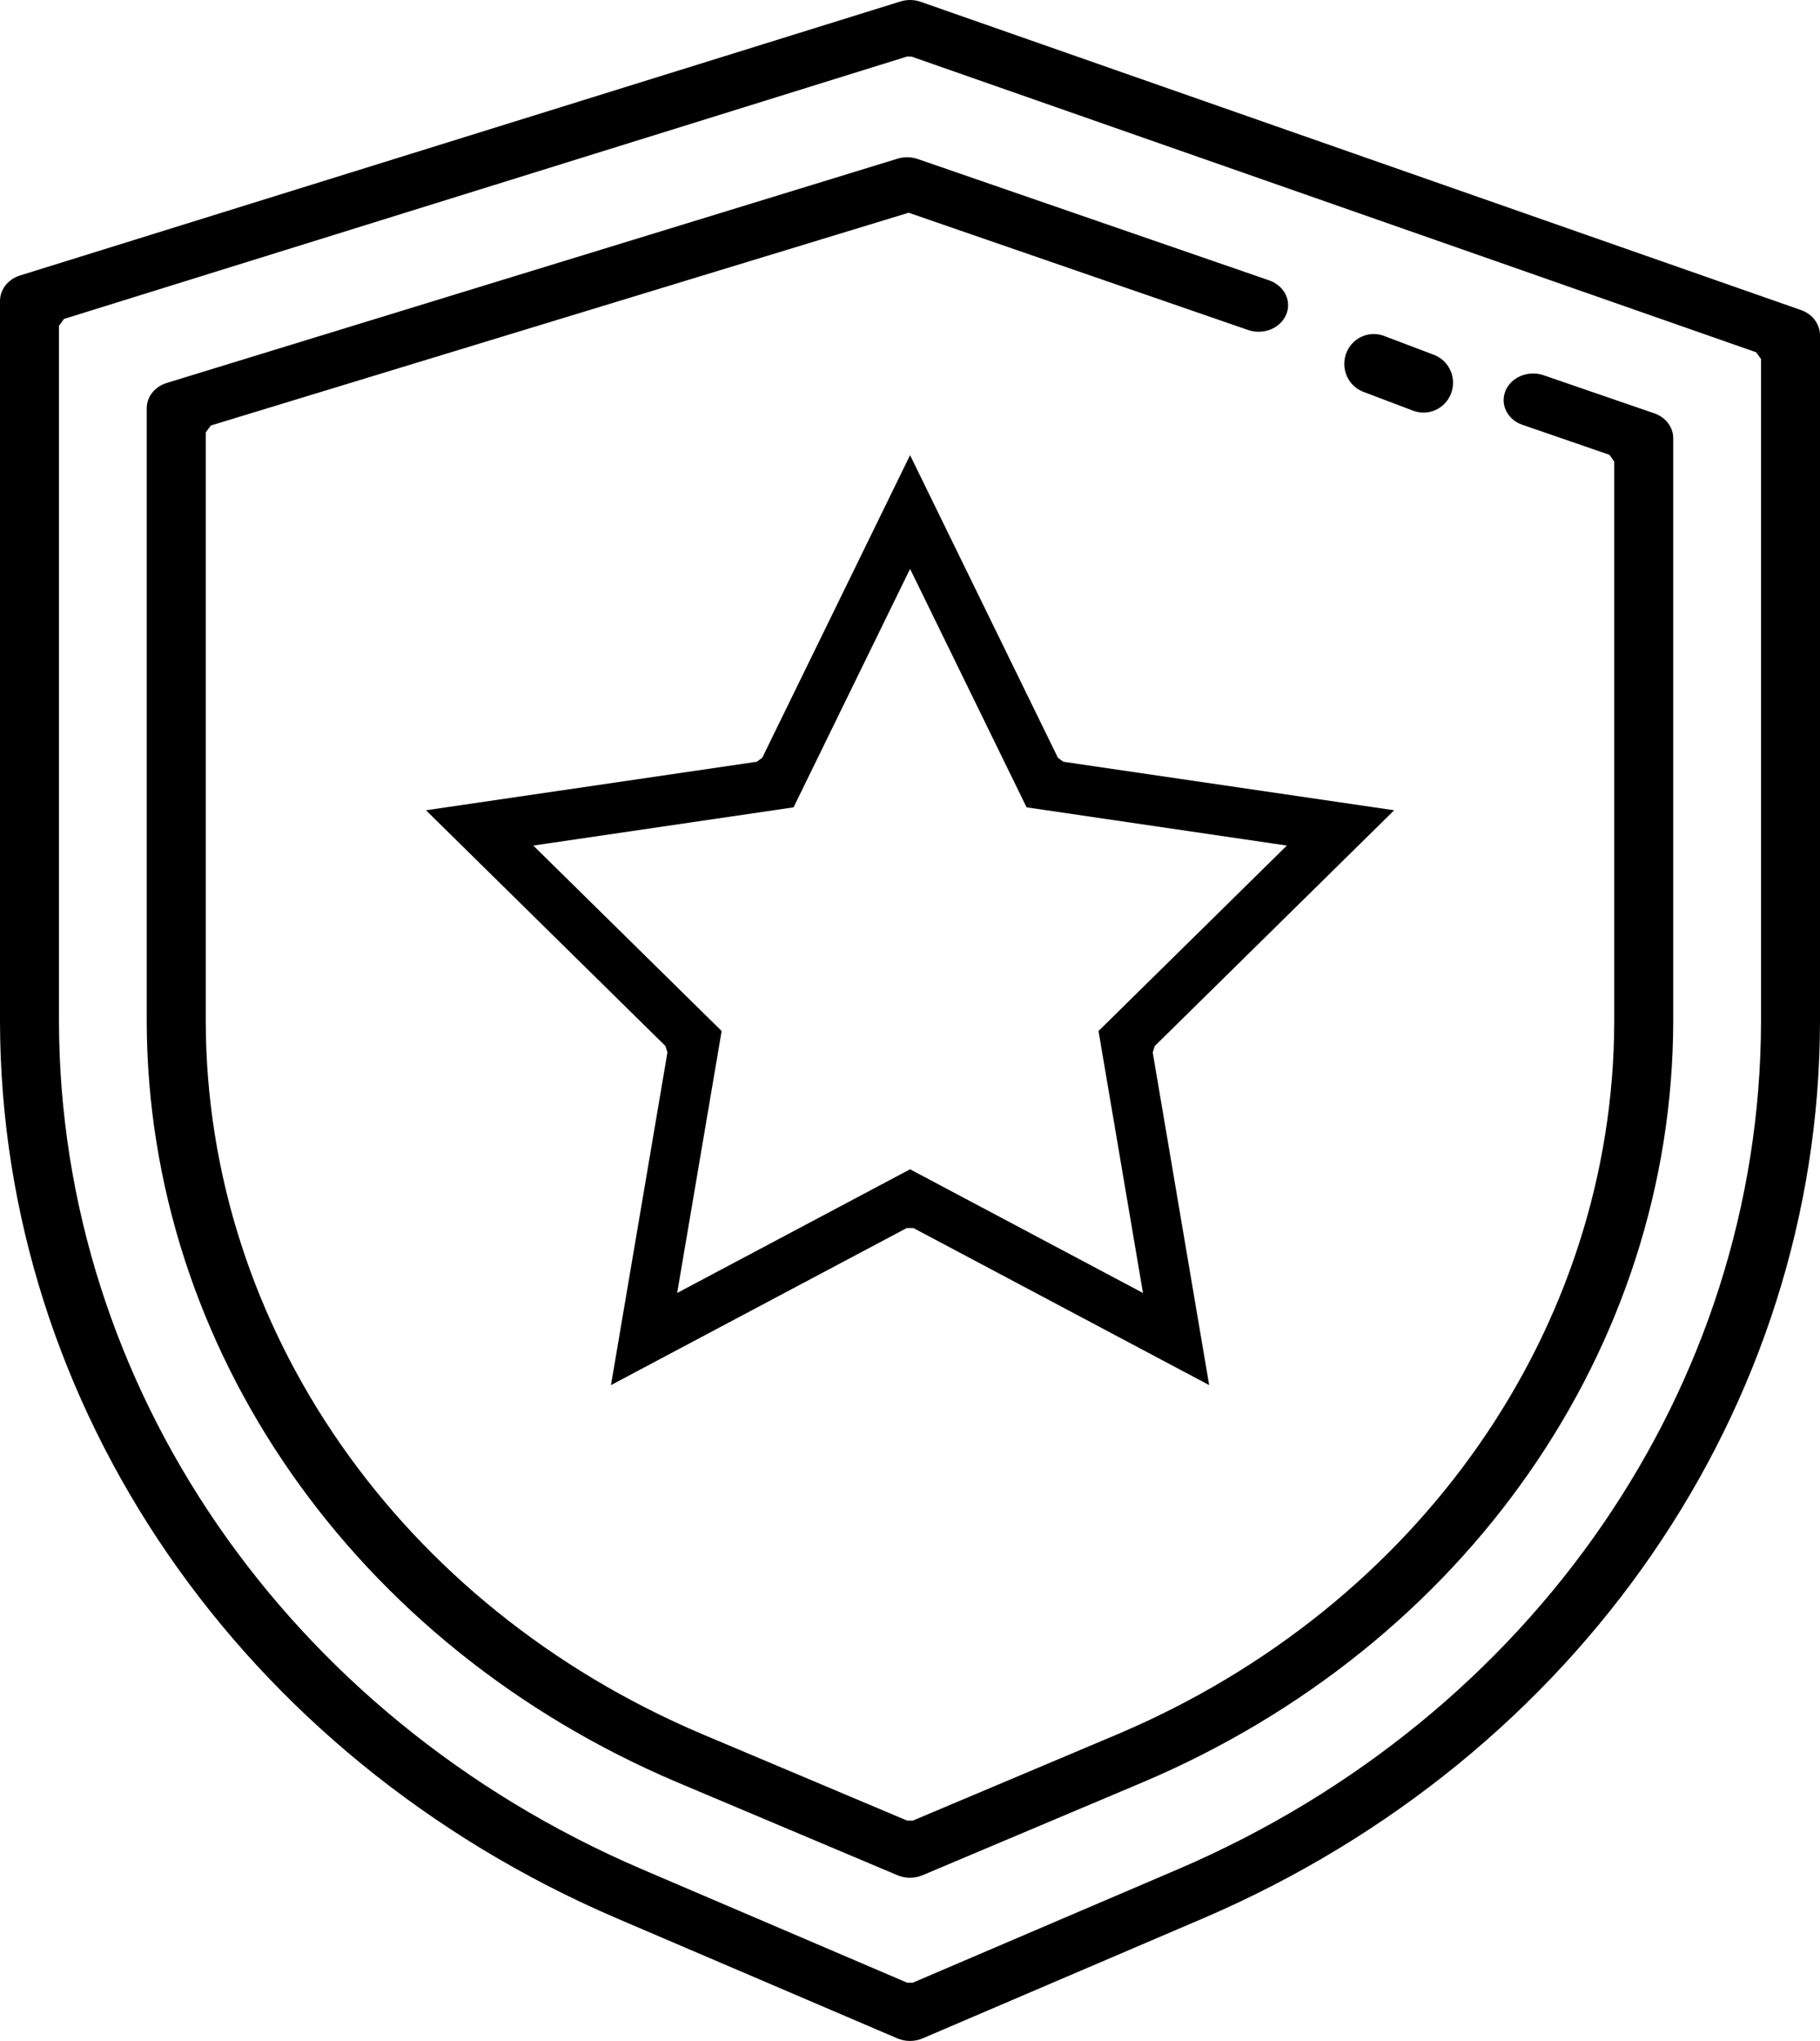<?xml version="1.0" encoding="UTF-8"?>
<svg width="35.427px" height="39.72px" viewBox="0 0 35.427 39.72" version="1.1" xmlns="http://www.w3.org/2000/svg" xmlns:xlink="http://www.w3.org/1999/xlink">
    <title>hero</title>
    <g id="Logos" stroke="none" stroke-width="1" fill="none" fill-rule="evenodd">
        <g id="Artboard" transform="translate(-99.357, -109.617)" fill="#000000" fill-rule="nonzero">
            <path d="M116.886,109.645 C117.012,109.606 117.15,109.608 117.275,109.651 L134.414,115.651 C134.638,115.729 134.784,115.926 134.784,116.143 L134.784,129.497 C134.772,136.997 130.09,143.808 122.787,146.946 L117.313,149.288 C117.159,149.353 116.981,149.353 116.827,149.288 L111.353,146.946 C104.05,143.808 99.369,136.997 99.357,129.497 L99.357,115.477 C99.357,115.252 99.512,115.051 99.747,114.978 Z M117.014,110.717 L100.603,115.824 L100.505,115.957 L100.505,129.497 C100.517,136.588 104.941,143.025 111.837,145.988 L117.015,148.203 L117.125,148.203 L122.303,145.988 C129.199,143.025 133.623,136.588 133.636,129.497 L133.636,116.605 L133.542,116.473 L117.102,110.719 L117.014,110.717 Z M116.829,112.705 C116.956,112.666 117.094,112.668 117.219,112.711 L124.046,115.068 C124.245,115.132 124.387,115.285 124.422,115.469 C124.457,115.65 124.381,115.835 124.223,115.954 C124.06,116.076 123.836,116.107 123.64,116.035 L117.044,113.757 L103.461,117.898 L103.362,118.032 L103.362,129.492 C103.372,135.459 107.146,140.874 113.029,143.367 L117.016,145.049 L117.125,145.049 L121.112,143.367 C126.994,140.874 130.768,135.459 130.779,129.492 L130.779,118.6 L130.685,118.468 L128.981,117.881 C128.695,117.777 128.555,117.485 128.661,117.226 C128.769,116.96 129.094,116.82 129.393,116.916 L131.558,117.661 C131.782,117.738 131.927,117.932 131.927,118.145 L131.927,129.492 C131.916,135.857 127.886,141.639 121.598,144.304 L117.314,146.112 C117.159,146.177 116.981,146.177 116.827,146.112 L112.542,144.304 C106.255,141.639 102.224,135.857 102.213,129.491 L102.213,117.56 C102.213,117.34 102.368,117.142 102.602,117.07 Z M117.072,118.475 L119.95,124.365 L120.056,124.442 L126.495,125.386 L121.835,129.974 L121.795,130.098 L122.894,136.573 L117.138,133.517 L117.006,133.517 L111.25,136.573 L112.349,130.098 L112.31,129.974 L107.649,125.386 L114.088,124.442 L114.194,124.365 L117.072,118.475 Z M117.072,120.689 L116.946,120.946 L114.804,125.329 L110.016,126.032 L109.738,126.073 L109.938,126.27 L113.404,129.682 L112.586,134.5 L112.538,134.781 L112.789,134.647 L117.072,132.373 L121.355,134.647 L121.606,134.781 L121.558,134.5 L120.74,129.682 L124.206,126.27 L124.406,126.073 L124.128,126.032 L119.34,125.329 L117.198,120.946 L117.072,120.689 Z M125.736,116.248 C125.898,116.115 126.117,116.081 126.31,116.159 L127.252,116.516 C127.452,116.586 127.596,116.758 127.632,116.965 C127.668,117.173 127.59,117.384 127.428,117.517 C127.266,117.65 127.047,117.683 126.854,117.606 L125.912,117.249 C125.713,117.179 125.568,117.007 125.533,116.8 C125.497,116.591 125.575,116.38 125.736,116.248 Z" id="hero"></path>
        </g>
    </g>
</svg>